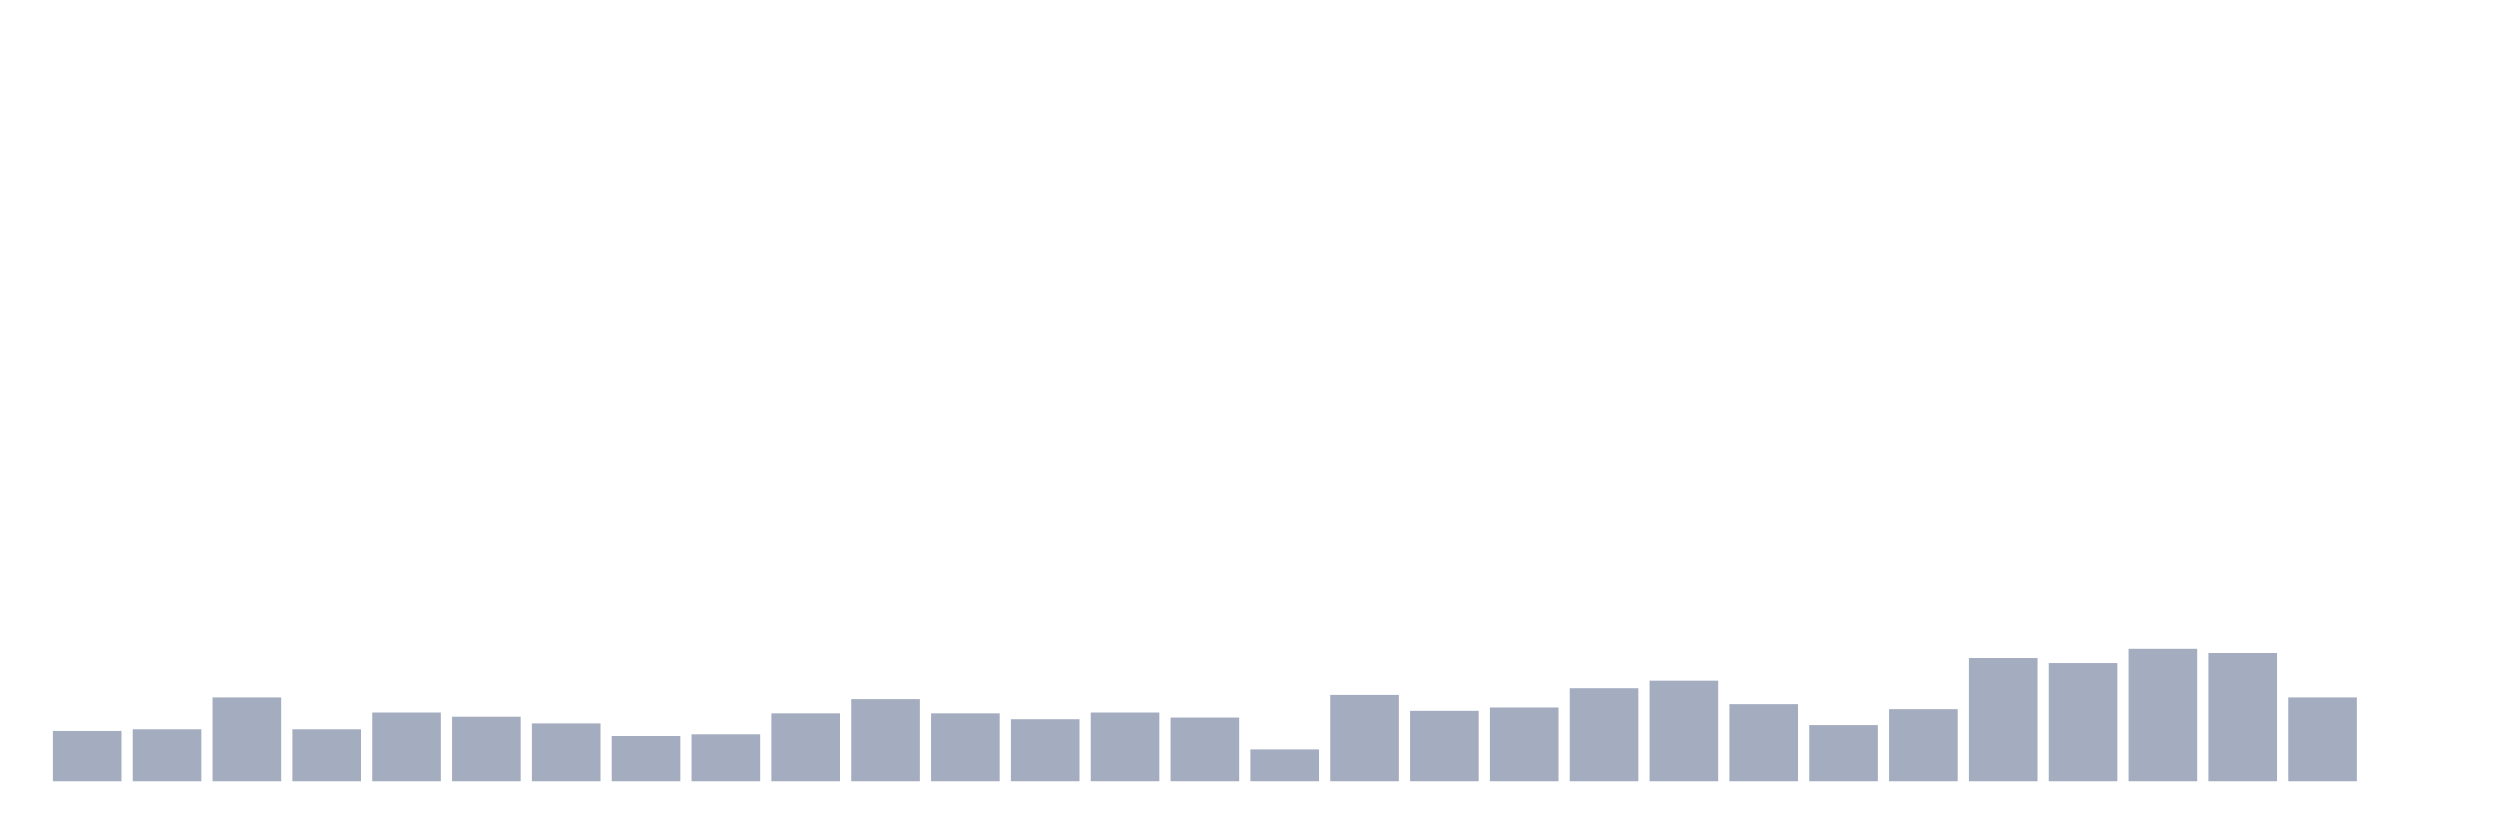 <svg xmlns="http://www.w3.org/2000/svg" viewBox="0 0 480 160"><g transform="translate(10,10)"><rect class="bar" x="0.153" width="13.175" y="130.343" height="9.657" fill="rgb(164,173,192)"></rect><rect class="bar" x="15.482" width="13.175" y="130.021" height="9.979" fill="rgb(164,173,192)"></rect><rect class="bar" x="30.81" width="13.175" y="123.905" height="16.095" fill="rgb(164,173,192)"></rect><rect class="bar" x="46.138" width="13.175" y="130.021" height="9.979" fill="rgb(164,173,192)"></rect><rect class="bar" x="61.466" width="13.175" y="126.802" height="13.198" fill="rgb(164,173,192)"></rect><rect class="bar" x="76.794" width="13.175" y="127.607" height="12.393" fill="rgb(164,173,192)"></rect><rect class="bar" x="92.123" width="13.175" y="128.894" height="11.106" fill="rgb(164,173,192)"></rect><rect class="bar" x="107.451" width="13.175" y="131.309" height="8.691" fill="rgb(164,173,192)"></rect><rect class="bar" x="122.779" width="13.175" y="130.987" height="9.013" fill="rgb(164,173,192)"></rect><rect class="bar" x="138.107" width="13.175" y="126.963" height="13.037" fill="rgb(164,173,192)"></rect><rect class="bar" x="153.436" width="13.175" y="124.227" height="15.773" fill="rgb(164,173,192)"></rect><rect class="bar" x="168.764" width="13.175" y="126.963" height="13.037" fill="rgb(164,173,192)"></rect><rect class="bar" x="184.092" width="13.175" y="128.089" height="11.911" fill="rgb(164,173,192)"></rect><rect class="bar" x="199.42" width="13.175" y="126.802" height="13.198" fill="rgb(164,173,192)"></rect><rect class="bar" x="214.748" width="13.175" y="127.768" height="12.232" fill="rgb(164,173,192)"></rect><rect class="bar" x="230.077" width="13.175" y="133.884" height="6.116" fill="rgb(164,173,192)"></rect><rect class="bar" x="245.405" width="13.175" y="123.422" height="16.578" fill="rgb(164,173,192)"></rect><rect class="bar" x="260.733" width="13.175" y="126.48" height="13.52" fill="rgb(164,173,192)"></rect><rect class="bar" x="276.061" width="13.175" y="125.836" height="14.164" fill="rgb(164,173,192)"></rect><rect class="bar" x="291.39" width="13.175" y="122.134" height="17.866" fill="rgb(164,173,192)"></rect><rect class="bar" x="306.718" width="13.175" y="120.686" height="19.314" fill="rgb(164,173,192)"></rect><rect class="bar" x="322.046" width="13.175" y="125.192" height="14.808" fill="rgb(164,173,192)"></rect><rect class="bar" x="337.374" width="13.175" y="129.216" height="10.784" fill="rgb(164,173,192)"></rect><rect class="bar" x="352.702" width="13.175" y="126.158" height="13.842" fill="rgb(164,173,192)"></rect><rect class="bar" x="368.031" width="13.175" y="116.34" height="23.66" fill="rgb(164,173,192)"></rect><rect class="bar" x="383.359" width="13.175" y="117.306" height="22.694" fill="rgb(164,173,192)"></rect><rect class="bar" x="398.687" width="13.175" y="114.569" height="25.431" fill="rgb(164,173,192)"></rect><rect class="bar" x="414.015" width="13.175" y="115.374" height="24.626" fill="rgb(164,173,192)"></rect><rect class="bar" x="429.344" width="13.175" y="123.905" height="16.095" fill="rgb(164,173,192)"></rect><rect class="bar" x="444.672" width="13.175" y="140" height="0" fill="rgb(164,173,192)"></rect></g></svg>
